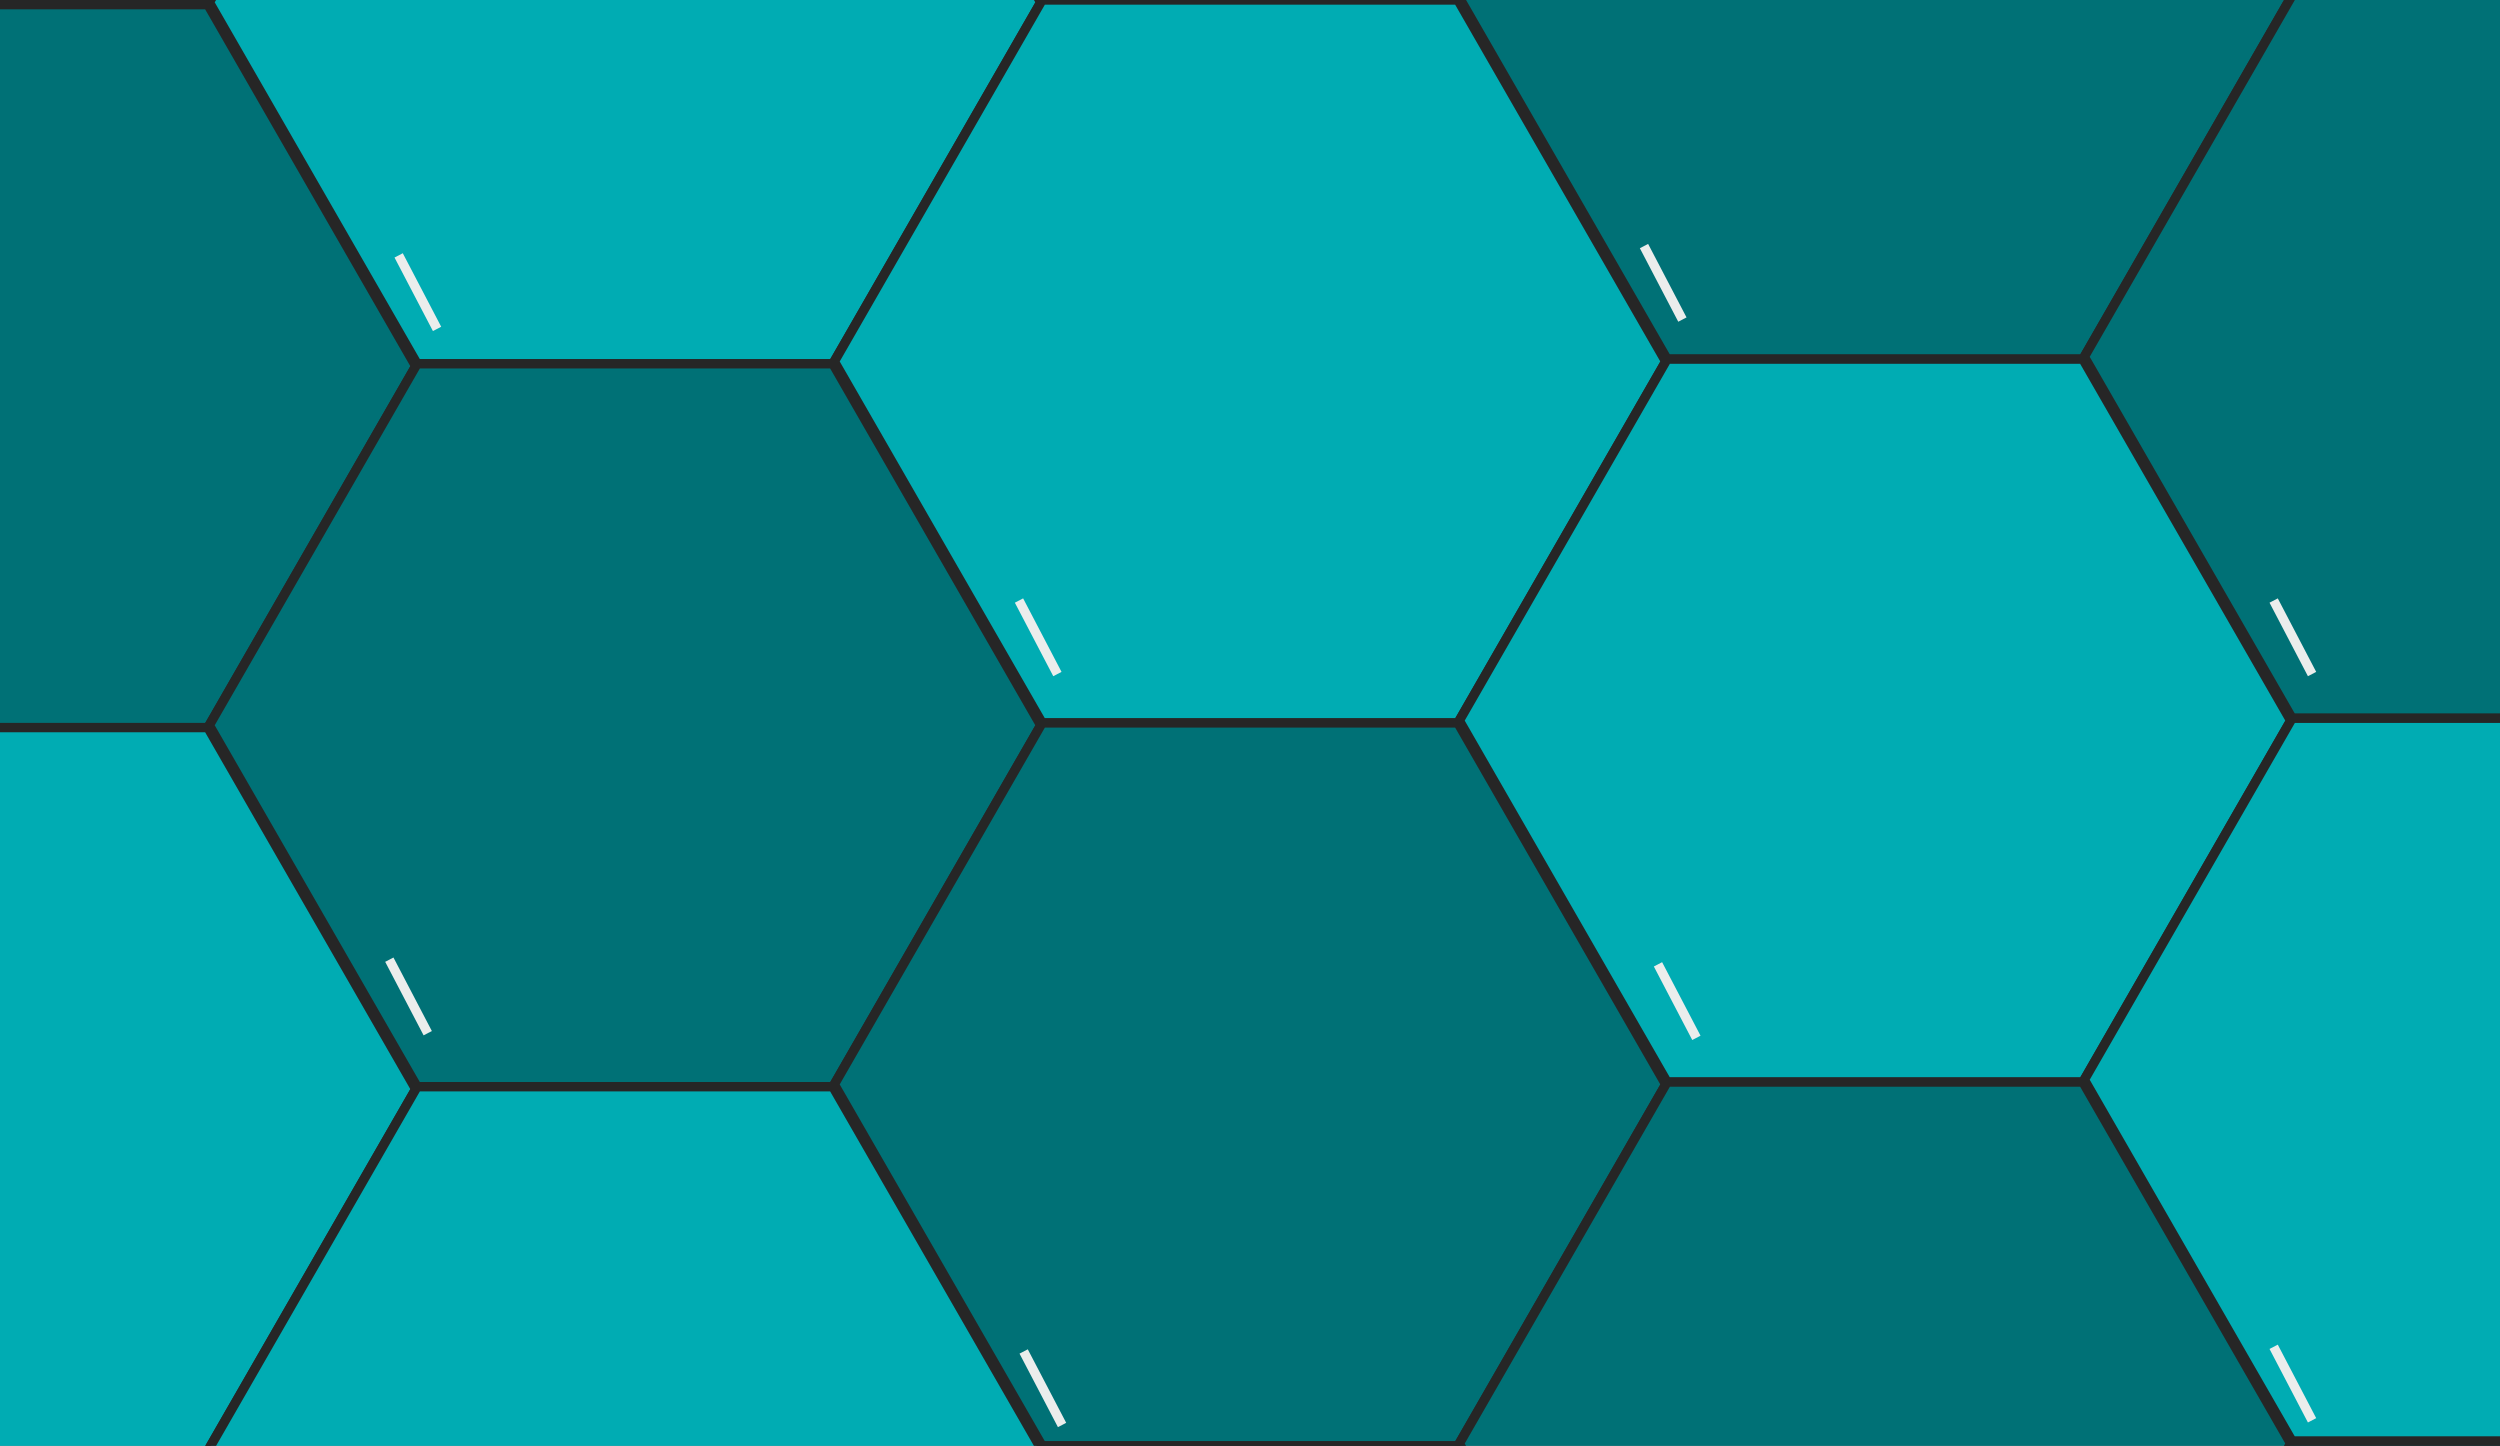 <?xml version="1.0" encoding="utf-8"?>
<!-- Generator: Adobe Illustrator 16.0.3, SVG Export Plug-In . SVG Version: 6.00 Build 0)  -->
<!DOCTYPE svg PUBLIC "-//W3C//DTD SVG 1.1//EN" "http://www.w3.org/Graphics/SVG/1.1/DTD/svg11.dtd">
<svg version="1.1" id="Capa_1" xmlns="http://www.w3.org/2000/svg" xmlns:xlink="http://www.w3.org/1999/xlink" x="0px" y="0px"
	 width="536px" height="310px" viewBox="0 0 536 310" enable-background="new 0 0 536 310" xml:space="preserve">
<rect x="0" y="0" width="536" height="310" fill="#808080" stroke="none"/>
<g>
	<polygon fill="#FFFFFF" stroke="#000000" stroke-miterlimit="10" points="-1534.629,-394.556 -1618.216,-344.012 
		-1703.601,-391.455 -1705.398,-489.444 -1621.812,-539.988 -1536.427,-492.544 	"/>
	<polygon fill="#FFFFFF" stroke="#000000" stroke-miterlimit="10" points="-1362.629,-398.556 -1446.216,-348.012 
		-1531.601,-395.455 -1533.398,-493.444 -1449.812,-543.988 -1364.427,-496.544 	"/>
	<polygon fill="#FFFFFF" stroke="#000000" stroke-miterlimit="10" points="-1451.629,-545.556 -1535.216,-495.012 
		-1620.601,-542.455 -1622.398,-640.444 -1538.812,-690.988 -1453.427,-643.544 	"/>
	<polygon fill="#FFFFFF" stroke="#000000" stroke-miterlimit="10" points="-1274.629,-250.556 -1358.216,-200.012 
		-1443.601,-247.455 -1445.398,-345.443 -1361.812,-395.988 -1276.427,-348.545 	"/>
	<polygon fill="#FFFFFF" stroke="#000000" stroke-miterlimit="10" points="-1279.629,-549.556 -1363.216,-499.012 
		-1448.601,-546.455 -1450.398,-644.443 -1366.812,-694.988 -1281.427,-647.545 	"/>
	<polygon fill="#FFFFFF" stroke="#000000" stroke-miterlimit="10" points="-1190.629,-401.556 -1274.216,-351.012 
		-1359.601,-398.455 -1361.398,-496.443 -1277.812,-546.988 -1192.427,-499.545 	"/>
	<polygon fill="#FFFFFF" stroke="#000000" stroke-miterlimit="10" points="-1445.629,-247.556 -1529.216,-197.012 
		-1614.601,-244.455 -1616.398,-342.443 -1532.812,-392.988 -1447.427,-345.545 	"/>
</g>
<g>
	<polygon fill="#FFFFFF" stroke="#000000" stroke-miterlimit="10" points="-692.432,-286.5 -736.851,-363 -692.432,-439.5 
		-603.596,-439.5 -559.177,-363 -603.596,-286.5 	"/>
	<polygon fill="#FFFFFF" stroke="#000000" stroke-miterlimit="10" points="-557.432,-363.5 -601.851,-440 -557.432,-516.5 
		-468.596,-516.5 -424.177,-440 -468.596,-363.5 	"/>
	<polygon fill="#FFFFFF" stroke="#000000" stroke-miterlimit="10" points="-557.432,-208.5 -601.851,-285 -557.432,-361.5 
		-468.596,-361.5 -424.177,-285 -468.596,-208.5 	"/>
	<polygon fill="#FFFFFF" stroke="#000000" stroke-miterlimit="10" points="-422.432,-285.5 -466.851,-362 -422.432,-438.5 
		-333.596,-438.5 -289.177,-362 -333.596,-285.5 	"/>
	<polygon fill="#FFFFFF" stroke="#000000" stroke-miterlimit="10" points="-422.432,-440.5 -466.851,-517 -422.432,-593.5 
		-333.596,-593.5 -289.177,-517 -333.596,-440.5 	"/>
	<polygon fill="#FFFFFF" stroke="#000000" stroke-miterlimit="10" points="-557.432,-517.5 -601.851,-594 -557.432,-670.5 
		-468.596,-670.5 -424.177,-594 -468.596,-517.5 	"/>
	<polygon fill="#FFFFFF" stroke="#000000" stroke-miterlimit="10" points="-692.432,-440.5 -736.851,-517 -692.432,-593.5 
		-603.596,-593.5 -559.177,-517 -603.596,-440.5 	"/>
</g>
<polygon fill="#00ACB3" stroke="#262626" stroke-width="2" stroke-miterlimit="10" points="-570.932,236 -615.351,159.5 
	-570.932,83 -482.096,83 -437.677,159.5 -482.096,236 "/>
<polygon fill="#007176" stroke="#262626" stroke-width="2" stroke-miterlimit="10" points="-437.932,159 -482.351,82.5 -437.932,6 
	-349.096,6 -304.677,82.5 -349.096,159 "/>
<polygon fill="#007176" stroke="#262626" stroke-width="2" stroke-miterlimit="10" points="-437.932,6 -482.351,-70.5 
	-437.932,-147 -349.096,-147 -304.677,-70.5 -349.096,6 "/>
<polygon fill="#00ACB3" stroke="#262626" stroke-width="2" stroke-miterlimit="10" points="-570.932,-71 -615.351,-147.5 
	-570.932,-224 -482.096,-224 -437.677,-147.5 -482.096,-71 "/>
<polygon fill="#007176" stroke="#262626" stroke-width="2" stroke-miterlimit="10" points="-703.932,6 -748.351,-70.5 
	-703.932,-147 -615.096,-147 -570.677,-70.5 -615.096,6 "/>
<polygon fill="#00ACB3" stroke="#262626" stroke-width="2" stroke-miterlimit="10" points="-570.932,83 -615.351,6.5 -570.932,-70 
	-482.096,-70 -437.677,6.5 -482.096,83 "/>
<polygon fill="#007176" stroke="#262626" stroke-width="2" stroke-miterlimit="10" points="-703.932,160 -748.351,83 -703.932,6 
	-615.096,6 -570.677,83 -615.096,160 "/>
<line fill="#F2F4F3" stroke="#EBEDEC" stroke-width="0.75" stroke-miterlimit="10" x1="-574.529" y1="215.754" x2="-566.294" y2="231.516"/>
<line fill="#F2F4F3" stroke="#EBEDEC" stroke-width="0.75" stroke-miterlimit="10" x1="-441.529" y1="291.754" x2="-433.294" y2="307.516"/>
<line fill="#F2F4F3" stroke="#EBEDEC" stroke-width="0.75" stroke-miterlimit="10" x1="-442.029" y1="139.179" x2="-433.794" y2="154.94"/>
<line fill="#F2F4F3" stroke="#EBEDEC" stroke-width="0.75" stroke-miterlimit="10" x1="-575.029" y1="63.179" x2="-566.794" y2="78.94"/>
<line fill="#F2F4F3" stroke="#EBEDEC" stroke-width="0.75" stroke-miterlimit="10" x1="-575.029" y1="-94.821" x2="-566.794" y2="-79.06"/>
<polygon fill="#00ACB3" stroke="#262626" stroke-width="2" stroke-miterlimit="10" points="-836.432,236 -880.851,159.5 
	-836.432,83 -747.596,83 -703.177,159.5 -747.596,236 "/>
<polygon fill="#007176" stroke="#262626" stroke-width="2" stroke-miterlimit="10" points="-703.932,159 -748.351,82.5 -703.932,6 
	-615.096,6 -570.677,82.5 -615.096,159 "/>
<polygon fill="#00ACB3" stroke="#262626" stroke-width="2" stroke-miterlimit="10" points="-836.432,-71 -880.851,-147.5 
	-836.432,-224 -747.596,-224 -703.177,-147.5 -747.596,-71 "/>
<polygon fill="#007176" stroke="#262626" stroke-width="2" stroke-miterlimit="10" points="-969.432,6 -1013.851,-70.5 
	-969.432,-147 -880.596,-147 -836.177,-70.5 -880.596,6 "/>
<polygon fill="#00ACB3" stroke="#262626" stroke-width="2" stroke-miterlimit="10" points="-836.432,83 -880.851,6.5 -836.432,-70 
	-747.596,-70 -703.177,6.5 -747.596,83 "/>
<polygon fill="#007176" stroke="#262626" stroke-width="2" stroke-miterlimit="10" points="-969.432,160 -1013.851,83 -969.432,6 
	-880.596,6 -836.177,83 -880.596,160 "/>
<line fill="#F2F4F3" stroke="#EBEDEC" stroke-width="0.75" stroke-miterlimit="10" x1="-707.529" y1="138.754" x2="-699.294" y2="154.516"/>
<line fill="#F2F4F3" stroke="#EBEDEC" stroke-width="0.75" stroke-miterlimit="10" x1="-840.529" y1="62.754" x2="-832.294" y2="78.516"/>
<line fill="#F2F4F3" stroke="#EBEDEC" stroke-width="0.75" stroke-miterlimit="10" x1="-840.529" y1="-95.246" x2="-832.294" y2="-79.484"/>
<polygon fill="#00ACB3" stroke="#262626" stroke-width="2" stroke-miterlimit="10" points="-570.432,543 -614.851,466.5 
	-570.432,390 -481.596,390 -437.177,466.5 -481.596,543 "/>
<polygon fill="#007176" stroke="#262626" stroke-width="2" stroke-miterlimit="10" points="-437.432,466 -481.851,389.5 
	-437.432,313 -348.596,313 -304.177,389.5 -348.596,466 "/>
<polygon fill="#007176" stroke="#262626" stroke-width="2" stroke-miterlimit="10" points="-437.432,313 -481.851,236.5 
	-437.432,160 -348.596,160 -304.177,236.5 -348.596,313 "/>
<polygon fill="#00ACB3" stroke="#262626" stroke-width="2" stroke-miterlimit="10" points="-570.932,236 -615.351,159.5 
	-570.932,83 -482.096,83 -437.677,159.5 -482.096,236 "/>
<polygon fill="#007176" stroke="#262626" stroke-width="2" stroke-miterlimit="10" points="-703.432,313 -747.851,236.5 
	-703.432,160 -614.596,160 -570.177,236.5 -614.596,313 "/>
<polygon fill="#00ACB3" stroke="#262626" stroke-width="2" stroke-miterlimit="10" points="-836.432,390 -880.851,313.5 
	-836.432,237 -747.596,237 -703.177,313.5 -747.596,390 "/>
<polygon fill="#007176" stroke="#262626" stroke-width="2" stroke-miterlimit="10" points="-969.432,312 -1013.851,235.5 
	-969.432,159 -880.596,159 -836.177,235.5 -880.596,312 "/>
<polygon fill="#007176" stroke="#262626" stroke-width="2" stroke-miterlimit="10" points="-836.432,543 -880.851,466.5 
	-836.432,390 -747.596,390 -703.177,466.5 -747.596,543 "/>
<polygon fill="#00ACB3" stroke="#262626" stroke-width="2" stroke-miterlimit="10" points="-570.432,390 -614.851,313.5 
	-570.432,237 -481.596,237 -437.177,313.5 -481.596,390 "/>
<polygon fill="#007176" stroke="#262626" stroke-width="2" stroke-miterlimit="10" points="-703.432,467 -747.851,390 -703.432,313 
	-614.596,313 -570.177,390 -614.596,467 "/>
<line fill="#F2F4F3" stroke="#EBEDEC" stroke-width="0.75" stroke-miterlimit="10" x1="-441.529" y1="445.754" x2="-433.294" y2="461.516"/>
<line fill="#F2F4F3" stroke="#EBEDEC" stroke-width="0.75" stroke-miterlimit="10" x1="-574.529" y1="369.754" x2="-566.294" y2="385.516"/>
<g>
	<polygon fill="#00ACB3" stroke="#262626" stroke-width="2" stroke-miterlimit="10" points="-44.559,1 -89.116,-76.5 -44.559,-154 
		44.559,-154 89.116,-76.5 44.559,1 	"/>
	<polygon fill="#007176" stroke="#262626" stroke-width="2" stroke-miterlimit="10" points="-44.559,156 -89.116,78.5 -44.559,1 
		44.559,1 89.116,78.5 44.559,156 	"/>
	<polygon fill="#00ACB3" stroke="#262626" stroke-width="2" stroke-miterlimit="10" points="-44.559,311 -89.116,233.5 -44.559,156 
		44.559,156 89.116,233.5 44.559,311 	"/>
	<polygon fill="#007176" stroke="#262626" stroke-width="2" stroke-miterlimit="10" points="-44.559,466 -89.116,388.5 -44.559,311 
		44.559,311 89.116,388.5 44.559,466 	"/>
	<polygon fill="#00ACB3" stroke="#262626" stroke-width="2" stroke-miterlimit="10" points="89.441,78 44.884,0.5 89.441,-77 
		178.559,-77 223.116,0.5 178.559,78 	"/>
	<polygon fill="#007176" stroke="#262626" stroke-width="2" stroke-miterlimit="10" points="89.441,233 44.884,155.5 89.441,78 
		178.559,78 223.116,155.5 178.559,233 	"/>
	<polygon fill="#00ACB3" stroke="#262626" stroke-width="2" stroke-miterlimit="10" points="89.441,388 44.884,310.5 89.441,233 
		178.559,233 223.116,310.5 178.559,388 	"/>
	<polygon fill="#007176" stroke="#262626" stroke-width="2" stroke-miterlimit="10" points="89.441,543 44.884,465.5 89.441,388 
		178.559,388 223.116,465.5 178.559,543 	"/>
	<polygon fill="#007176" stroke="#262626" stroke-width="2" stroke-miterlimit="10" points="223.441,0 178.884,-77.5 223.441,-155 
		312.559,-155 357.116,-77.5 312.559,0 	"/>
	<polygon fill="#00ACB3" stroke="#262626" stroke-width="2" stroke-miterlimit="10" points="223.441,155 178.884,77.5 223.441,0 
		312.559,0 357.116,77.5 312.559,155 	"/>
	<polygon fill="#007176" stroke="#262626" stroke-width="2" stroke-miterlimit="10" points="223.441,310 178.884,232.5 223.441,155 
		312.559,155 357.116,232.5 312.559,310 	"/>
	<polygon fill="#00ACB3" stroke="#262626" stroke-width="2" stroke-miterlimit="10" points="223.441,465 178.884,387.5 223.441,310 
		312.559,310 357.116,387.5 312.559,465 	"/>
	<polygon fill="#007176" stroke="#262626" stroke-width="2" stroke-miterlimit="10" points="357.441,77 312.884,-0.5 357.441,-78 
		446.559,-78 491.116,-0.5 446.559,77 	"/>
	<polygon fill="#00ACB3" stroke="#262626" stroke-width="2" stroke-miterlimit="10" points="357.441,232 312.884,154.5 357.441,77 
		446.559,77 491.116,154.5 446.559,232 	"/>
	<polygon fill="#007176" stroke="#262626" stroke-width="2" stroke-miterlimit="10" points="357.441,387 312.884,309.5 357.441,232 
		446.559,232 491.116,309.5 446.559,387 	"/>
	<polygon fill="#00ACB3" stroke="#262626" stroke-width="2" stroke-miterlimit="10" points="357.441,542 312.884,464.5 357.441,387 
		446.559,387 491.116,464.5 446.559,542 	"/>
	<polygon fill="#007176" stroke="#262626" stroke-width="2" stroke-miterlimit="10" points="491.441,154 446.884,76.5 491.441,-1 
		580.559,-1 625.116,76.5 580.559,154 	"/>
	<polygon fill="#00ACB3" stroke="#262626" stroke-width="2" stroke-miterlimit="10" points="491.441,309 446.884,231.5 491.441,154 
		580.559,154 625.116,231.5 580.559,309 	"/>
	<polygon fill="#007176" stroke="#262626" stroke-width="2" stroke-miterlimit="10" points="491.441,464 446.884,386.5 491.441,309 
		580.559,309 625.116,386.5 580.559,464 	"/>
	<polygon fill="#00ACB3" stroke="#262626" stroke-width="2" stroke-miterlimit="10" points="491.441,619 446.884,541.5 491.441,464 
		580.559,464 625.116,541.5 580.559,619 	"/>
</g>
<g>
	<polygon fill="#00ACB3" stroke="#262626" stroke-width="2" stroke-miterlimit="10" points="831.441,28 786.884,-49.5 831.441,-127 
		920.559,-127 965.116,-49.5 920.559,28 	"/>
	<polygon fill="#00ACB3" stroke="#262626" stroke-width="2" stroke-miterlimit="10" points="831.441,183 786.884,105.5 831.441,28 
		920.559,28 965.116,105.5 920.559,183 	"/>
	<polygon fill="#00ACB3" stroke="#262626" stroke-width="2" stroke-miterlimit="10" points="831.441,338 786.884,260.5 831.441,183 
		920.559,183 965.116,260.5 920.559,338 	"/>
	<polygon fill="#00ACB3" stroke="#262626" stroke-width="2" stroke-miterlimit="10" points="831.441,493 786.884,415.5 831.441,338 
		920.559,338 965.116,415.5 920.559,493 	"/>
	<polygon fill="#007176" stroke="#262626" stroke-width="2" stroke-miterlimit="10" points="965.441,105 920.884,27.5 965.441,-50 
		1054.559,-50 1099.116,27.5 1054.559,105 	"/>
	<polygon fill="#007176" stroke="#262626" stroke-width="2" stroke-miterlimit="10" points="965.441,260 920.884,182.5 965.441,105 
		1054.559,105 1099.116,182.5 1054.559,260 	"/>
	<polygon fill="#007176" stroke="#262626" stroke-width="2" stroke-miterlimit="10" points="965.441,415 920.884,337.5 965.441,260 
		1054.559,260 1099.116,337.5 1054.559,415 	"/>
	<polygon fill="#007176" stroke="#262626" stroke-width="2" stroke-miterlimit="10" points="965.441,570 920.884,492.5 965.441,415 
		1054.559,415 1099.116,492.5 1054.559,570 	"/>
	<polygon fill="#00ACB3" stroke="#262626" stroke-width="2" stroke-miterlimit="10" points="1099.441,27 1054.884,-50.5 
		1099.441,-128 1188.559,-128 1233.116,-50.5 1188.559,27 	"/>
	<polygon fill="#00ACB3" stroke="#262626" stroke-width="2" stroke-miterlimit="10" points="1099.441,182 1054.884,104.5 
		1099.441,27 1188.559,27 1233.116,104.5 1188.559,182 	"/>
	<polygon fill="#00ACB3" stroke="#262626" stroke-width="2" stroke-miterlimit="10" points="1099.441,337 1054.884,259.5 
		1099.441,182 1188.559,182 1233.116,259.5 1188.559,337 	"/>
	<polygon fill="#00ACB3" stroke="#262626" stroke-width="2" stroke-miterlimit="10" points="1099.441,492 1054.884,414.5 
		1099.441,337 1188.559,337 1233.116,414.5 1188.559,492 	"/>
	<polygon fill="#007176" stroke="#262626" stroke-width="2" stroke-miterlimit="10" points="1233.441,104 1188.884,26.5 
		1233.441,-51 1322.559,-51 1367.116,26.5 1322.559,104 	"/>
	<polygon fill="#007176" stroke="#262626" stroke-width="2" stroke-miterlimit="10" points="1233.441,259 1188.884,181.5 
		1233.441,104 1322.559,104 1367.116,181.5 1322.559,259 	"/>
	<polygon fill="#007176" stroke="#262626" stroke-width="2" stroke-miterlimit="10" points="1233.441,414 1188.884,336.5 
		1233.441,259 1322.559,259 1367.116,336.5 1322.559,414 	"/>
	<polygon fill="#007176" stroke="#262626" stroke-width="2" stroke-miterlimit="10" points="1233.441,569 1188.884,491.5 
		1233.441,414 1322.559,414 1367.116,491.5 1322.559,569 	"/>
	<polygon fill="#00ACB3" stroke="#262626" stroke-width="2" stroke-miterlimit="10" points="1367.441,181 1322.884,103.5 
		1367.441,26 1456.559,26 1501.116,103.5 1456.559,181 	"/>
	<polygon fill="#00ACB3" stroke="#262626" stroke-width="2" stroke-miterlimit="10" points="1367.441,336 1322.884,258.5 
		1367.441,181 1456.559,181 1501.116,258.5 1456.559,336 	"/>
	<polygon fill="#00ACB3" stroke="#262626" stroke-width="2" stroke-miterlimit="10" points="1367.441,491 1322.884,413.5 
		1367.441,336 1456.559,336 1501.116,413.5 1456.559,491 	"/>
	<polygon fill="#00ACB3" stroke="#262626" stroke-width="2" stroke-miterlimit="10" points="1367.441,646 1322.884,568.5 
		1367.441,491 1456.559,491 1501.116,568.5 1456.559,646 	"/>
</g>
<line fill="#F2F4F3" stroke="#EBEDEC" stroke-width="0.75" stroke-miterlimit="10" x1="-47.529" y1="287.754" x2="-39.294" y2="303.516"/>
<line fill="#F2F4F3" stroke="#EBEDEC" stroke-width="0.75" stroke-miterlimit="10" x1="85.471" y1="366.754" x2="93.706" y2="382.516"/>
<line fill="#F2F4F3" stroke="#EBEDEC" stroke-width="2" stroke-miterlimit="10" x1="219.471" y1="289.754" x2="227.706" y2="305.516"/>
<line fill="#F2F4F3" stroke="#EBEDEC" stroke-width="2" stroke-miterlimit="10" x1="487.471" y1="288.754" x2="495.706" y2="304.516"/>
<line fill="#F2F4F3" stroke="#EBEDEC" stroke-width="2" stroke-miterlimit="10" x1="355.471" y1="206.754" x2="363.706" y2="222.516"/>
<line fill="#F2F4F3" stroke="#EBEDEC" stroke-width="2" stroke-miterlimit="10" x1="487.471" y1="128.754" x2="495.706" y2="144.516"/>
<line fill="#F2F4F3" stroke="#EBEDEC" stroke-width="2" stroke-miterlimit="10" x1="352.471" y1="52.754" x2="360.706" y2="68.516"/>
<line fill="#F2F4F3" stroke="#EBEDEC" stroke-width="2" stroke-miterlimit="10" x1="85.471" y1="54.754" x2="93.706" y2="70.516"/>
<line fill="#F2F4F3" stroke="#EBEDEC" stroke-width="2" stroke-miterlimit="10" x1="218.471" y1="128.754" x2="226.706" y2="144.516"/>
<line fill="#F2F4F3" stroke="#EBEDEC" stroke-width="2" stroke-miterlimit="10" x1="83.471" y1="205.754" x2="91.706" y2="221.516"/>
<g>
</g>
<g>
</g>
<g>
</g>
<g>
</g>
<g>
</g>
<g>
</g>
<g>
</g>
<g>
</g>
<g>
</g>
<g>
</g>
<g>
</g>
<g>
</g>
<g>
</g>
<g>
</g>
<g>
</g>
</svg>
